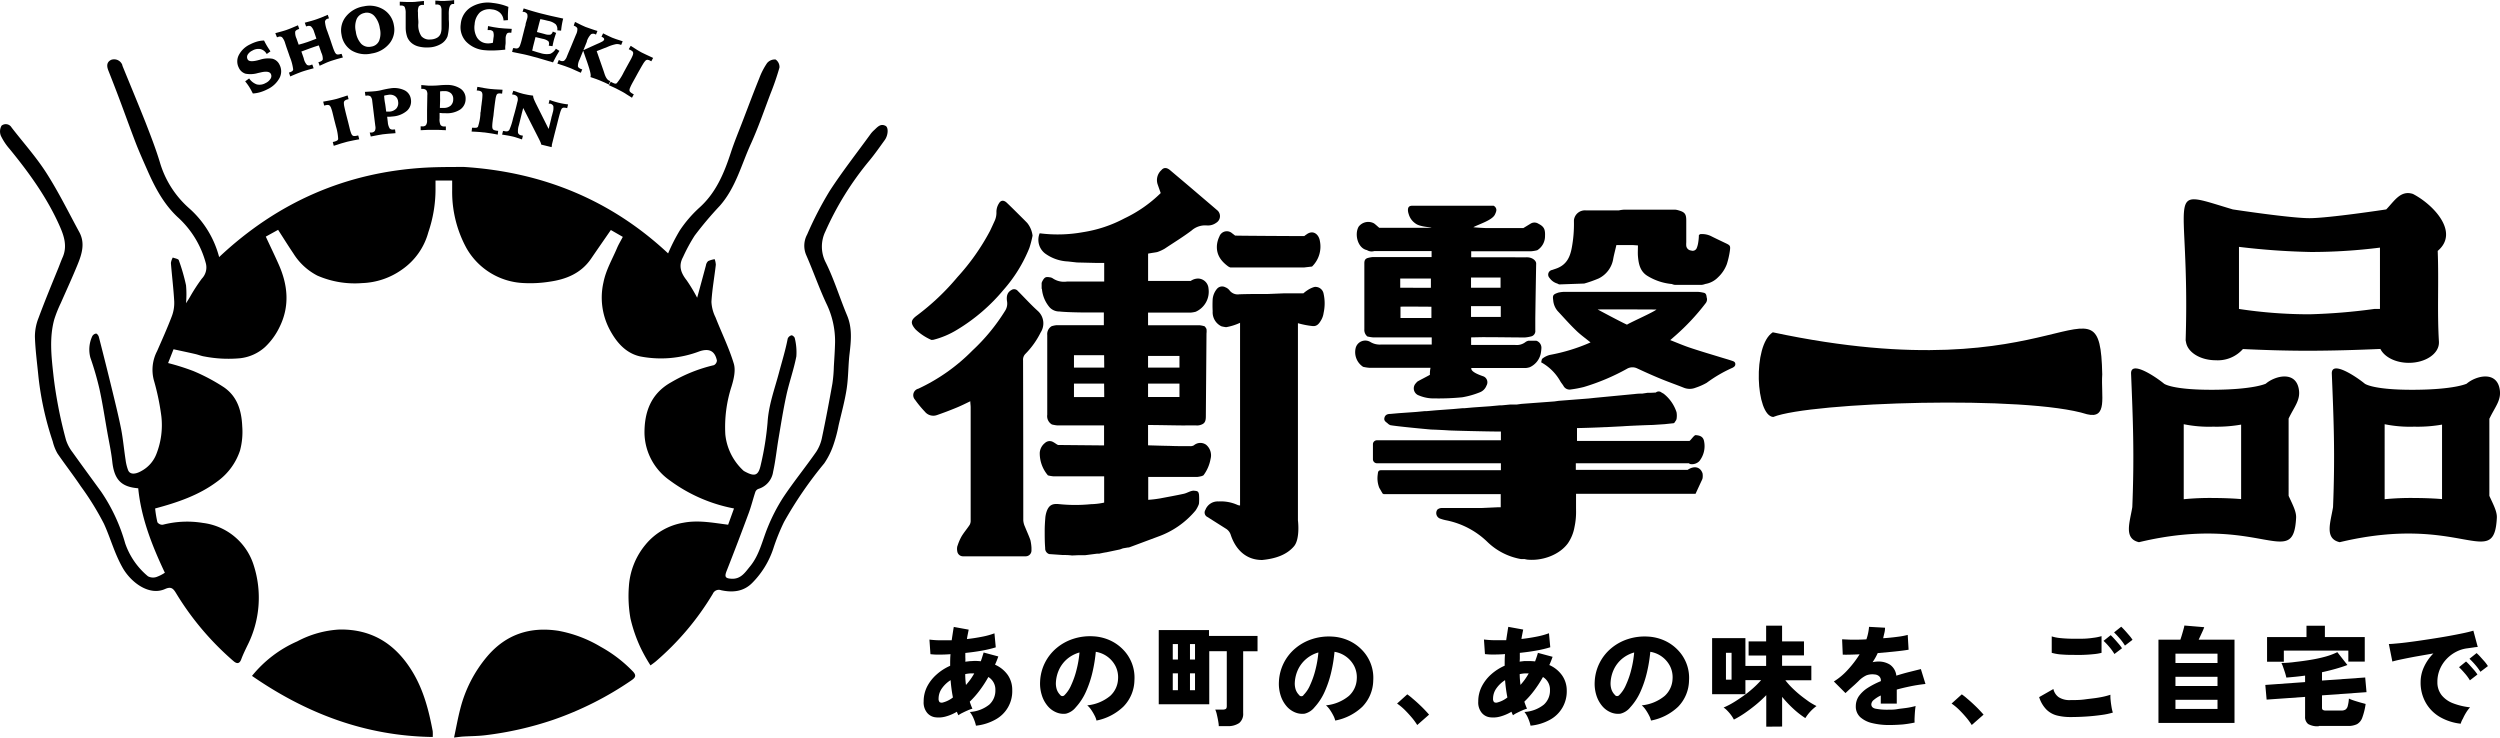 <svg xmlns="http://www.w3.org/2000/svg" viewBox="0 0 570.64 168.35"><path d="M275.33,101.5a2.27,2.27,0,0,0-2.77.13,1.52,1.52,0,0,1-.86.2c-1.63,0-3.25,0-4.88-.07-.78,0-3.25-.08-4.73-.12V97c2.4,0,7.24.12,8.39.1s2,0,3,0a2.73,2.73,0,0,0,1-.28c.69-.33.79-1,.8-1.72l.15-19a4.18,4.18,0,0,0,0-1,2.08,2.08,0,0,0-.43-.63,5.67,5.67,0,0,0-1.07-.23H262.09V71.34h9.79a6.6,6.6,0,0,0,1.08-.19,5,5,0,0,0,2.93-5.3,2.44,2.44,0,0,0-2.35-2.28,3,3,0,0,0-1.7.54H262.1V57.88c.86-.17,2-.3,2.19-.39a9,9,0,0,0,1.63-.76c2-1.34,4.14-2.64,6.1-4.12a4.67,4.67,0,0,1,3.5-1.16,3.19,3.19,0,0,0,2.13-.61,1.76,1.76,0,0,0,.61-2.41,1.62,1.62,0,0,0-.42-.48c-1.8-1.55-3.61-3.08-5.41-4.62s-3.55-3-5.34-4.52c-.71-.59-1.41-.64-1.94,0a3.07,3.07,0,0,0-.9,3.17c.23.68.47,1.34.73,2.08a30.3,30.3,0,0,1-8.27,5.77,29.89,29.89,0,0,1-9.5,3.16,32.28,32.28,0,0,1-9.86.25,3.93,3.93,0,0,0,1.23,4.6,9.56,9.56,0,0,0,5.23,1.83l2.06.23L250,60h2.08v4.25h-8.47a4.56,4.56,0,0,1-3.25-.71,1.53,1.53,0,0,0-.75-.26c-.89-.16-1.19,0-1.7,1l-.11.29v1.15a.36.36,0,0,0,.07.26,7.47,7.47,0,0,0,1.77,4.18,3,3,0,0,0,2.22.93c1.38.17,4.9.22,5.26.22H252v2.91H241.15a5.67,5.67,0,0,0-1.07.23h0a2.1,2.1,0,0,0-1,2v1.9h0V94.67a2.19,2.19,0,0,0,1.07,2.21,8,8,0,0,0,1.19.21h10.71v4.57l-10.5-.1-.23-.11c-.29-.18-.57-.39-.87-.55a1.57,1.57,0,0,0-1.9.21,3.1,3.1,0,0,0-1.18,2.23,7.74,7.74,0,0,0,1.87,5.16,7.92,7.92,0,0,0,1.2.21h11.63v6a15.18,15.18,0,0,1-3,.36,35.89,35.89,0,0,1-7.18,0c-1.41-.15-2.42,0-3,1.83a6.15,6.15,0,0,0-.26,1.41c-.07.92-.13,1.85-.13,2.78,0,1.33,0,2.66.11,4a1.33,1.33,0,0,0,.91,1.37l3.15.22a14.08,14.08,0,0,1,2.05.1h.06l1.34-.06h1.59l2.72-.35.17,0,.36,0a3.87,3.87,0,0,1,.59-.13,4.59,4.59,0,0,1,.51-.1h0a4,4,0,0,1,.48-.08l3.14-.66.68-.25,1.17-.2h.19l.69-.25,5.92-2.21a19.73,19.73,0,0,0,8.62-6,7.25,7.25,0,0,0,.7-1.32l.07-.28a13.35,13.35,0,0,0,0-2c-.13-.78-.35-.81-1.09-.89s-1.56.51-2.35.69c-1.82.4-3.65.72-5.47,1.07a26.83,26.83,0,0,1-2.68.32v-5.22h11.16a6.77,6.77,0,0,0,1.09-.21h0c.13-.07.31-.1.39-.21a8.8,8.8,0,0,0,1.59-3.7A3.15,3.15,0,0,0,275.33,101.5ZM262.09,81.24h7.17V83.9h-7.17Zm0,6.31h7.17v3.06h-7.17Zm-10,3.07h-6.91V87.55h6.88Zm0-6.73h-6.91V81.07h6.88Z" transform="translate(-0.04 0.01)"/><path d="M300.06,65.49a5.62,5.62,0,0,0-1.62.77,7.65,7.65,0,0,0-.9.69H293l-3.46.14c-2.2,0-4.4,0-6.59.07a2.34,2.34,0,0,1-2.29-.93,2.23,2.23,0,0,0-.93-.67,1.54,1.54,0,0,0-1.89.34,4.31,4.31,0,0,0-1,2.36,25.6,25.6,0,0,0,0,2.77,3.54,3.54,0,0,0,2,3.44,7.76,7.76,0,0,0,1.07.2,12.65,12.65,0,0,0,3.18-1v41.69H283a1.57,1.57,0,0,1-.43-.09,9.2,9.2,0,0,0-4.39-.82,3,3,0,0,0-3,1.92,1.13,1.13,0,0,0,.34,1.56l.13.07,4.17,2.64a2.55,2.55,0,0,1,1.14,1.42c1.09,3.32,3.46,5.77,7.19,5.75,3.15-.31,5.61-1.22,7.23-3.1,1.47-1.7.92-5.95.92-5.95v-45a19.46,19.46,0,0,0,3.3.65c1.13.14,1.62-.69,2.09-1.51a4.51,4.51,0,0,0,.47-1.47,10.16,10.16,0,0,0,0-4.39A1.88,1.88,0,0,0,300.06,65.49Z" transform="translate(-0.04 0.01)"/><path d="M234,120.23a4.16,4.16,0,0,1-.39-1.47q0-18.26-.05-36.5a1.89,1.89,0,0,1,.55-1.51,18.85,18.85,0,0,0,3.47-4.88,3.81,3.81,0,0,0-.66-4.91c-1.59-1.43-3-3-4.56-4.56a1.09,1.09,0,0,0-1.44-.22c-.87.48-1.24,1.27-1,2.7a3,3,0,0,1-.43,2A44.13,44.13,0,0,1,222,80a42.38,42.38,0,0,1-12.34,8.71,1.53,1.53,0,0,0-1.12,1.85,1.56,1.56,0,0,0,.36.67,24.34,24.34,0,0,0,2.24,2.72,2.48,2.48,0,0,0,2.81.77c1.5-.52,3-1.09,4.47-1.7,1-.41,2-.91,3.1-1.44,0,.52.08.94.08,1.37v25.83a1.93,1.93,0,0,1-.22,1c-.6.92-1.33,1.75-1.89,2.7a11.38,11.38,0,0,0-.86,2,1.43,1.43,0,0,0-.09.27,2.65,2.65,0,0,0,0,1.05,1.31,1.31,0,0,0,1.26,1.17h14.41a1.32,1.32,0,0,0,1.27-1.36V125a10.13,10.13,0,0,0-.25-1.74C234.89,122.28,234.41,121.27,234,120.23Z" transform="translate(-0.04 0.01)"/><path d="M212.57,77.55c.13.07.35,0,.52,0a19.64,19.64,0,0,0,5.44-2.31,41.83,41.83,0,0,0,10.57-9.09A33,33,0,0,0,235,56.59a24.5,24.5,0,0,0,.73-2.8,5.68,5.68,0,0,0-1.22-2.91c-.41-.42-.82-.84-1.24-1.25-1.14-1.13-2.26-2.26-3.42-3.36-.69-.65-1.37-.62-1.81.17a3.63,3.63,0,0,0-.56,1.89,4.52,4.52,0,0,1-.46,2.2c-.33.73-.66,1.45-1,2.16a50.93,50.93,0,0,1-7.42,10.53A54.8,54.8,0,0,1,209.34,72c-1.45,1.06-1.52,1.76-.35,3.15A12.33,12.33,0,0,0,212.57,77.55Z" transform="translate(-0.04 0.01)"/><path d="M277.81,56c-.15,2.21,1,3.65,2.61,4.83h0c.17.07.34.21.51.21h16.78l1.81-.21a6.36,6.36,0,0,0,1.8-5.78c-.22-1.56-1.57-2.74-3.15-1.48a2.53,2.53,0,0,0-.42.31c-1.82,0-15.71-.07-15.79-.12s-.5-.4-.66-.5a1.8,1.8,0,0,0-2.54.08,1.7,1.7,0,0,0-.39.64A5.69,5.69,0,0,0,277.81,56Z" transform="translate(-0.04 0.01)"/><path d="M326.43,85.54c-.13.11-2.73,1.43-2.87,1.56s-.27.28-.4.43a1.69,1.69,0,0,0,.16,2.38,1.51,1.51,0,0,0,.56.33,8.72,8.72,0,0,0,3.67.69,54.87,54.87,0,0,0,6.28-.26,19.14,19.14,0,0,0,3.93-1.11A2.63,2.63,0,0,0,339.34,88a1.47,1.47,0,0,0-.49-2l-.15-.08c-1.1-.38-3-1.08-2.82-1.93h12.45a4.1,4.1,0,0,0,.91-.19A4.45,4.45,0,0,0,351.65,81l.06-.23a8.63,8.63,0,0,0,.16-1.23,1.69,1.69,0,0,0-1.17-1.78h-1.76a2,2,0,0,0-.65.27,3.26,3.26,0,0,1-2.46.69h-10V77c.32,0,2.56-.06,2.89-.05,3.12,0,6.25.06,9.37.07a8.23,8.23,0,0,0,1.39-.23,1.25,1.25,0,0,0,1-1.4V72.65q.09-6.27.2-12.53c0-.58-.8-1.44-2.25-1.4H335.85V57.34h13.7a8,8,0,0,0,1.37-.23,3.77,3.77,0,0,0,1.78-3.21c.07-1.56-.21-2.19-1.52-2.85a1.66,1.66,0,0,0-1.79,0l-1.64,1c-2.8,0-5.61,0-8.41,0-.38,0-2.67-.13-3-.2,1.29-.7,4.31-1.58,4.93-2.9.38-.81.48-1.23,0-1.79l-.29-.21H322.41c-.73,0-1,.33-1,1a3,3,0,0,0,.17.89,3.84,3.84,0,0,0,1.52,2.14c1,.81,3.44.83,3.68,1H314.85c-.39-.33-.76-.69-1.18-1a2.76,2.76,0,0,0-3.51.75c-1,1.73-.22,4.92,1.9,5.35a2,2,0,0,0,1.68.21l3.07,0h10v1.37h-13.4a6.73,6.73,0,0,0-1.25.24c-.65.24-.71.74-.7,1.32V75.15a1.93,1.93,0,0,0,.69,1.64,9.09,9.09,0,0,0,1.27.21h13.42v1.63H315.31a4.14,4.14,0,0,1-2.41-.54,2.26,2.26,0,0,0-3.45,1.47,4,4,0,0,0,1.73,4.16,9.35,9.35,0,0,0,1.39.22c3.84,0,10.13,0,14,0A5.93,5.93,0,0,0,326.43,85.54Zm9.38-22.2h6.74v2.32h-6.74Zm0,6.52h6.79v2.48h-6.79Zm-9.1,2.72h-7V70c.4-.06,5.92,0,7.06,0,0,.88,0,1.72,0,2.55Zm0-6.92c-.06.06-5.35,0-7.06,0v-2.1h7v2.08Z" transform="translate(-0.04 0.01)"/><path d="M396.14,83.11c0-.46-.32-.62-.65-.73-.77-.27-1.57-.49-2.35-.73-2.41-.74-4.84-1.45-7.23-2.25-1.52-.5-3-1.14-4.63-1.78l1.15-1a50.91,50.91,0,0,0,6.88-7.35,1.46,1.46,0,0,0,.36-1.13c-.17-.48,0-1.24-.86-1.35a7.56,7.56,0,0,0-1.16-.18H356.94a7.83,7.83,0,0,0-1.17.16c-1.23.41-1.36.59-1.2,1.76a4.31,4.31,0,0,0,1,2.44c1.38,1.47,2.71,3,4.16,4.39,1,1,2.19,1.83,3.36,2.79A41.26,41.26,0,0,1,353.81,81a4.62,4.62,0,0,0-1.68.82c-.22.15-.22.59-.31.87A11.18,11.18,0,0,1,356.18,87c.21.38.51.7.73,1.07a1.58,1.58,0,0,0,1.73.81,24.57,24.57,0,0,0,2.94-.56,49.35,49.35,0,0,0,9.77-4.12,2.49,2.49,0,0,1,2.41-.11c1.78.83,3.58,1.64,5.41,2.39s3.45,1.31,5.18,2a3.61,3.61,0,0,0,2.74,0h0a13.7,13.7,0,0,0,2.51-1.11,30.9,30.9,0,0,1,5.91-3.44C395.87,83.72,396.13,83.55,396.14,83.11Zm-24.7-9c-1.24-.53-6.71-3.47-6.71-3.47.34-.07,13,0,13.42,0-.89.7-5.25,2.61-6.71,3.43Z" transform="translate(-0.04 0.01)"/><path d="M355.54,64.72a1.18,1.18,0,0,0,.43.19l5.68-.2a27.32,27.32,0,0,0,3.29-1.16A6.07,6.07,0,0,0,368.28,59c.19-1,.47-2,.71-3.08h3.69l1.23.09c0,.84-.06,1.65,0,2.45.15,1.8.5,3.56,2.31,4.59a12.84,12.84,0,0,0,5.44,1.77,2.23,2.23,0,0,0,.67.19h6.15a3.06,3.06,0,0,0,.79-.2h0a5.25,5.25,0,0,0,2.93-1.53,7.92,7.92,0,0,0,2-3,19.19,19.19,0,0,0,.69-3c.17-1.24.08-1.29-1.11-1.85-1-.48-2-.95-3-1.45a4.66,4.66,0,0,0-2.69-.54l-.27.21a10.82,10.82,0,0,1-.14,1.61,5.53,5.53,0,0,1-.34,1.33,1,1,0,0,1-1.29.58h0a1.22,1.22,0,0,1-1.11-1.06,5.47,5.47,0,0,1,0-.81v-5c0-1.45-.35-1.89-1.68-2.27a3.7,3.7,0,0,0-.8-.18H370.69a7.86,7.86,0,0,0-1.17.17h-7.44a2.52,2.52,0,0,0-2.78,2.23c0,.12,0,.23,0,.34a29.47,29.47,0,0,1-.5,6c-.38,2-1.12,3.71-3.23,4.58-.41.17-.83.29-1.24.44a1.08,1.08,0,0,0-.6,1.82A3.3,3.3,0,0,0,355.54,64.72Z" transform="translate(-0.04 0.01)"/><path d="M385.65,105.87a2.36,2.36,0,0,0,2.26-.61,5.49,5.49,0,0,0,1.09-4.57c-.19-1-.88-1.31-1.93-1.38-.36,0-1.22,1.33-1.43,1.33H360V97.7c1,0,5.17-.14,6.32-.21h.22l3.93-.2c1.06-.09,5.82-.29,6.8-.3l2.72-.18h0l2-.21a.25.25,0,0,0,.19-.09l.19-.18v-.06l.12-.17.15-.23.08-.23a4.54,4.54,0,0,0,0-1.56,8.88,8.88,0,0,0-2.95-4.23l-.47-.26h0a1,1,0,0,0-1.31,0l-1.16.06h-.73l-1.25.19a10.7,10.7,0,0,0-1.7.09l-9,.86-1.51.16-6.8.53-1,.14-7.53.56-1,.14-1.48,0-2,.19h-.46l-2.23.21-3.87.27-2,.18h-.45l-2,.18-4.09.3-2,.18h-.45l-2,.19-4.09.29-1.77.16c-.68,0-1.2.2-1.37.87s.27.92.68,1.24a1.91,1.91,0,0,0,.67.46c1.49.27,7.89.88,9.36,1,.48,0,3.1.13,3.93.19s8.55.25,11.23.26h.71v2H314.42a.92.92,0,0,0-1,.82v3.54a.92.92,0,0,0,1,.88h28.21v1.59H315.18c-.56.06-.6.39-.65.88a6,6,0,0,0,.33,3.12l.76,1.32a2,2,0,0,1,.25.14h26.72v3h-.73l-3.74.17h-8.91a1.57,1.57,0,0,0-1.06.34,1.34,1.34,0,0,0,.25,1.88,1.29,1.29,0,0,0,.5.24,8.19,8.19,0,0,0,1.29.35,18.73,18.73,0,0,1,9.27,4.84,14.64,14.64,0,0,0,7.76,4l.2,0h.63a4.53,4.53,0,0,0,.64.13c3.42.33,7.33-1.09,9.26-3.77a9.46,9.46,0,0,0,1.48-3.68,16.29,16.29,0,0,0,.35-3.94,1,1,0,0,0,0-.24v-3.4h27.28s1.07-2.33,1.51-3.26l.09-.27a3.51,3.51,0,0,0,0-1.12c-.5-1.51-1.91-1.82-3.41-.81H359.73v-1.5h25.92Z" transform="translate(-0.04 0.01)"/><path d="M404.69,75.84c-4.67,3-3.88,19,.09,19.33,8.52-3.41,57.91-5,71.61-.63,4.85,1.2,3.17-4.16,3.5-9.1C479.38,60.44,471.26,90.05,404.69,75.84Z" transform="translate(-0.04 0.01)"/><path d="M550.81,44.26c-2.85-.94-4.29,1.69-6.1,3.53,0,0-13.14,2-17.53,2s-17.49-2-17.49-2c-16.29-4.85-9.68-5-10.76,29.74v.11h0A1.32,1.32,0,0,0,499,78c.31,2.36,3.22,4.22,6.81,4.22A7.65,7.65,0,0,0,512,79.66c4.35.21,9.55.39,14.75.39,5.67,0,11.63-.19,16.63-.41.91,1.84,3.46,3.17,6.49,3.17,3.8,0,6.87-2.07,6.87-4.62V78c-.42-7,0-13.72-.28-20.74C561.52,53,555.44,46.65,550.81,44.26ZM527.19,71.73a106.91,106.91,0,0,1-16.09-1.22V56.34a163.17,163.17,0,0,0,16.48,1.17,126.8,126.8,0,0,0,15.7-1v14H542A134.11,134.11,0,0,1,527.19,71.73Z" transform="translate(-0.04 0.01)"/><path d="M522.43,95.53c1.34-2.81,2.82-4.28,2.3-6.86-.82-4.11-5.49-2.85-7.51-1.1,0,0-2.73,1.34-12,1.39C495.79,89,494,87.57,494,87.57c-2-1.64-7.65-5.4-7.53-2.29.42,10.4.77,18.4.28,30.47-.58,3.54-2,7.18,1.52,8,27.75-6.66,35.26,6.7,35.87-5.58.07-1.41-.8-3-1.71-5V95.53Zm-23.94,18.41V96.82a28.79,28.79,0,0,0,6.74.56,32.28,32.28,0,0,0,6.36-.47v17c-.84-.07-3.07-.24-6.36-.25A60.67,60.67,0,0,0,498.49,113.94Z" transform="translate(-0.04 0.01)"/><path d="M568.28,95.53c1.34-2.81,2.82-4.28,2.3-6.86-.82-4.11-5.49-2.85-7.51-1.1,0,0-2.73,1.34-12,1.39-9.43.05-11.25-1.39-11.25-1.39-2-1.64-7.65-5.4-7.53-2.29.42,10.4.77,18.4.28,30.47-.58,3.54-2,7.18,1.52,8,27.75-6.66,35.26,6.7,35.87-5.58.07-1.41-.8-3-1.71-5V95.53Zm-23.93,18.41V96.82a28.79,28.79,0,0,0,6.74.56,32.28,32.28,0,0,0,6.36-.47v17c-.84-.07-3.07-.24-6.36-.25A60.67,60.67,0,0,0,544.35,113.94Z" transform="translate(-0.04 0.01)"/><path d="M106,38.1c17.84,1.15,33.46,7.5,46.54,19.73a42.3,42.3,0,0,1,2.64-5.2,27.87,27.87,0,0,1,4.41-5.16c3.87-3.43,5.72-7.92,7.27-12.65.83-2.54,1.87-5,2.83-7.53,1.21-3.15,2.39-6.31,3.66-9.44a16.18,16.18,0,0,1,1.78-3.46,2.3,2.3,0,0,1,1.94-.82,2.07,2.07,0,0,1,.89,1.83,60.64,60.64,0,0,1-2.06,6c-1.43,3.78-2.75,7.62-4.41,11.3C169.26,37.54,168,42.84,164.31,47a80.55,80.55,0,0,0-5.71,6.77,39.4,39.4,0,0,0-2.66,4.91c-1.08,2-.48,3.61.82,5.27a36.9,36.9,0,0,1,2.41,4c.65-2.36,1.33-4.86,2-7.37a1.68,1.68,0,0,1,.52-1,5.85,5.85,0,0,1,1.48-.43,4.29,4.29,0,0,1,.26,1.28c-.32,2.82-.84,5.63-1,8.46a8.86,8.86,0,0,0,.93,3.53c1.38,3.53,3.08,6.95,4.17,10.56.47,1.55,0,3.53-.5,5.18a30.1,30.1,0,0,0-1.43,11,13,13,0,0,0,4,8.13,1.31,1.31,0,0,0,.35.27c2.49,1.38,3.24.94,3.78-1.64a66.1,66.1,0,0,0,1.51-9.48c.24-4,1.61-7.63,2.6-11.35.69-2.59,1.49-5.15,2-7.81a1.27,1.27,0,0,1,.86-.75c.2-.05.71.38.75.64a13.3,13.3,0,0,1,.36,4.17c-.58,3-1.62,5.87-2.27,8.84-.72,3.3-1.24,6.64-1.81,10-.42,2.5-.67,5-1.22,7.49a4.79,4.79,0,0,1-3.35,3.91,1.2,1.2,0,0,0-.7.68c-.53,1.58-.92,3.21-1.49,4.76q-2.46,6.66-5.06,13.26c-.54,1.37-.33,1.74,1.13,1.81,2.15.11,3.12-1.51,4.23-2.85,2.12-2.59,2.77-5.87,4-8.86a41.12,41.12,0,0,1,3.54-6.85c2.38-3.57,5.1-6.91,7.55-10.43a9.24,9.24,0,0,0,1.32-3.31c.86-4.06,1.63-8.15,2.36-12.24a31.72,31.72,0,0,0,.33-3.9c.11-1.84.24-3.68.28-5.52a19.63,19.63,0,0,0-2-8.88c-1.69-3.62-3-7.42-4.61-11.09a5.38,5.38,0,0,1,.24-4.65,80.23,80.23,0,0,1,5.13-9.92c2.9-4.47,6.2-8.67,9.34-13a5.45,5.45,0,0,1,.79-.87c.75-.68,1.45-1.62,2.63-1,.71.36.61,2.14-.17,3.22-1.14,1.58-2.26,3.19-3.5,4.69a69.11,69.11,0,0,0-10.07,16.21,7.9,7.9,0,0,0,.12,7.12c1.91,3.86,3.15,8,4.83,12,1.23,2.92.92,5.84.57,8.83-.31,2.64-.25,5.33-.66,8-.43,2.78-1.19,5.52-1.83,8.27a31.84,31.84,0,0,1-1.09,4.19,17.54,17.54,0,0,1-2.19,4.5A89.87,89.87,0,0,0,179,119.13a46.69,46.69,0,0,0-2.46,6.11,20,20,0,0,1-4.74,7.74c-2,2.07-4.52,2.31-7.17,1.73a1.49,1.49,0,0,0-1.88.81A62.74,62.74,0,0,1,149.68,151c-.33.27-.68.52-1.16.87a37.18,37.18,0,0,1-2.29-4.09,33.55,33.55,0,0,1-2.28-6.61,29.35,29.35,0,0,1-.36-7.37,16.54,16.54,0,0,1,3.8-9.5,14.21,14.21,0,0,1,8.68-5c3.35-.63,6.61,0,10.17.46l1.34-3.71a35.88,35.88,0,0,1-14.64-6.39A13.5,13.5,0,0,1,147.15,99c-.06-4.84,1.39-9.14,6.1-11.76A34.82,34.82,0,0,1,163,83.34a1.28,1.28,0,0,0,.68-1.06c-.48-2.24-1.82-2.83-4-2.09a24.72,24.72,0,0,1-13.54,1.15c-3.34-.76-5.46-3.3-7-6.24a15.63,15.63,0,0,1-1.35-10.68c.57-2.84,2-5.23,3.09-7.81.35-.83.83-1.61,1.32-2.55l-2.73-1.57c-1.55,2.25-3.05,4.4-4.53,6.57-2.3,3.35-5.73,4.71-9.54,5.24a28.31,28.31,0,0,1-5.82.3,15.78,15.78,0,0,1-13.08-8,26.78,26.78,0,0,1-3.25-13.14V41.19H99.45v2A30.29,30.29,0,0,1,97.81,53a15.15,15.15,0,0,1-6,8.51,16.67,16.67,0,0,1-9.14,3.1A21.34,21.34,0,0,1,72.48,62.9,14,14,0,0,1,67,57.83c-1.17-1.73-2.27-3.5-3.48-5.38L60.71,54c1,2.17,2,4.21,2.91,6.27,2.15,4.78,2.6,9.63.2,14.43a15.4,15.4,0,0,1-3.29,4.51,10.2,10.2,0,0,1-5.67,2.55,28.93,28.93,0,0,1-8.15-.4c-.7-.1-1.37-.39-2.06-.55-1.59-.37-3.19-.7-5-1.1l-1.24,3.15a52.73,52.73,0,0,1,5.76,1.82,43,43,0,0,1,7,3.72c3,2.08,4,5.24,4.16,8.87a16.42,16.42,0,0,1-.5,5.54,14.18,14.18,0,0,1-5.2,7.08c-4.14,3.11-9,4.78-14.18,6.16a25.86,25.86,0,0,0,.52,3.15,1.4,1.4,0,0,0,1.21.57,22.16,22.16,0,0,1,9.17-.42,13.93,13.93,0,0,1,11.58,9.6,24.16,24.16,0,0,1-1.43,18.4c-.48,1-1,2.06-1.39,3.12s-1,1.11-1.83.37A65,65,0,0,1,40.2,135.34c-.65-1.08-1.16-1.5-2.49-.9-3.67,1.63-7.83-1.56-9.71-4.91s-2.73-6.72-4.24-10A63.85,63.85,0,0,0,18.49,111c-1.71-2.55-3.62-5-5.33-7.5a10.43,10.43,0,0,1-1.08-2.74A70,70,0,0,1,8.81,85.92c-.29-3-.7-6-.8-9a11.5,11.5,0,0,1,.82-4.34c1.43-3.86,3-7.66,4.56-11.48.33-.83.63-1.67,1-2.5,1-2.39.3-4.66-.64-6.81-2.86-6.54-7-12.28-11.5-17.78a13.41,13.41,0,0,1-2-3A2.64,2.64,0,0,1,.4,28.67a1.53,1.53,0,0,1,2.15.23,1.27,1.27,0,0,1,.13.19c2.66,3.44,5.59,6.7,7.93,10.35,2.78,4.34,5.07,9,7.54,13.55,1.33,2.46.61,4.89-.34,7.24-1.22,3-2.6,6-3.89,8.93a28.69,28.69,0,0,0-1.48,3.69c-1.15,4.15-.69,8.35-.23,12.54.27,2.5.67,5,1.14,7.47s1.06,5,1.75,7.54a9.3,9.3,0,0,0,1.48,2.8c2.14,3,4.35,6,6.53,9A40.29,40.29,0,0,1,28.61,124a16.92,16.92,0,0,0,5.2,7.53,2.5,2.5,0,0,0,1.86.19,8.7,8.7,0,0,0,2-1c-2.93-6.2-5.41-12.48-6.08-19.28-3.9-.3-5.48-2-5.92-6.07-.25-2.29-.75-4.55-1.15-6.82-.58-3.26-1.07-6.55-1.78-9.78a67.78,67.78,0,0,0-2.07-7.14,7.17,7.17,0,0,1,.44-4.91,1.18,1.18,0,0,1,.87-.59c.21,0,.54.45.62.75q1.59,6.18,3.1,12.38c.7,2.9,1.42,5.79,2,8.72.44,2.29.64,4.63,1,6.94a10.56,10.56,0,0,0,.57,2.36c.37,1,1.54,1.07,3,.24a7.42,7.42,0,0,0,3.47-3.91A18,18,0,0,0,36.87,95a54.9,54.9,0,0,0-1.74-8.32,9.25,9.25,0,0,1,.77-6.55c1.15-2.63,2.33-5.25,3.35-7.93a8.6,8.6,0,0,0,.56-3.37c-.16-2.94-.53-5.87-.76-8.8a3.56,3.56,0,0,1,.43-1.26c.47.2,1.26.29,1.37.61A43.93,43.93,0,0,1,42.5,65.1a22.57,22.57,0,0,1,0,4.11c.39-.61.72-1.11,1-1.62a40.34,40.34,0,0,1,2.61-4A3.69,3.69,0,0,0,47,60a21.7,21.7,0,0,0-6.46-10.5c-3.12-2.94-5.12-6.69-6.83-10.58-.88-2-1.78-4-2.57-6-1.33-3.43-2.56-6.9-3.86-10.35-.81-2.15-1.64-4.29-2.49-6.44-.4-1-.47-1.94.62-2.48a2,2,0,0,1,2.56,1.2.36.36,0,0,1,0,.11c1.77,4.34,3.58,8.67,5.3,13,1.16,3,2.31,5.93,3.24,9a22.33,22.33,0,0,0,6.67,10.54,22.37,22.37,0,0,1,6.88,11.17c13.37-12.57,29.1-19.45,47.36-20.43C100.21,38.1,103.08,38.1,106,38.1Z" transform="translate(-0.04 0.01)"/><path d="M103.68,168.34c.48-2.23.86-4.39,1.41-6.51a29.85,29.85,0,0,1,6.15-12c4.3-5.06,9.8-6.86,16.3-5.85a28.89,28.89,0,0,1,9.62,3.65,30.76,30.76,0,0,1,7.25,5.53c1,1,.67,1.5-.27,2.14a74.61,74.61,0,0,1-17.85,9,76.64,76.64,0,0,1-15.48,3.51c-1.72.21-3.48.2-5.22.31C105.08,168.16,104.57,168.24,103.68,168.34Z" transform="translate(-0.04 0.01)"/><path d="M98.81,168.21C83.49,168,70,162.87,57.56,154.27a27.36,27.36,0,0,1,10.32-7.88,23.15,23.15,0,0,1,9.69-2.71c7.51-.09,12.84,3.4,16.64,9.68,2.53,4.19,3.71,8.8,4.6,13.53A9.69,9.69,0,0,1,98.81,168.21Z" transform="translate(-0.04 0.01)"/><path d="M106,38.1Z" transform="translate(-0.04 0.01)"/><path d="M60.31,9.24l.21.41c.19.37.39.72.6,1.06s.43.66.65,1l-.85.61a2.28,2.28,0,0,0-1.4-1.12,2.69,2.69,0,0,0-1.88.34,2.44,2.44,0,0,0-1.07.94,1.08,1.08,0,0,0,0,1.07c.25.49,1.1.54,2.54.14l.24-.06a6,6,0,0,1,2.89-.23,2.47,2.47,0,0,1,1.61,1.38,3.24,3.24,0,0,1,0,3,6,6,0,0,1-2.77,2.59,9.28,9.28,0,0,1-1.7.68,7.12,7.12,0,0,1-1.65.28.21.21,0,0,0-.08-.19l-.14-.28a12.47,12.47,0,0,0-.68-1.18A12.75,12.75,0,0,0,56,18.56l.91-.67a3.55,3.55,0,0,0,1.75,1.37,2.74,2.74,0,0,0,2-.31,2.57,2.57,0,0,0,1.14-1,1.07,1.07,0,0,0,.06-1.09c-.27-.53-1.06-.64-2.36-.33l-.58.13a6,6,0,0,1-2.85.15,2.5,2.5,0,0,1-1.52-1.36,3.14,3.14,0,0,1,0-2.89,5.5,5.5,0,0,1,2.58-2.44,9,9,0,0,1,1.61-.65A6.32,6.32,0,0,1,60.31,9.24Z" transform="translate(-0.04 0.01)"/><path d="M62.88,7.56l1.57-.43c.39-.11.71-.21.94-.29s.72-.26,1.15-.44l1.51-.64.29.83-.17.06c-.42.15-.67.34-.75.58a3.2,3.2,0,0,0,.31,1.58l.06.18.42,1.2,1-.28,1-.32c.56-.2,1.15-.42,1.76-.66l.29-.12h0l-.53-1.56A2.68,2.68,0,0,0,71,6a1.1,1.1,0,0,0-.94,0L69.9,6l-.29-.83,1.58-.43c.44-.13.83-.25,1.16-.37l1-.37,1.5-.63.29.83H75l-.17.06a.8.8,0,0,0-.61.68,7.55,7.55,0,0,0,.54,2.2l.2.57.18.5.29.83.27.81c.11.34.19.57.24.7a10.43,10.43,0,0,0,.46,1.2,1.58,1.58,0,0,0,.35.53.56.56,0,0,0,.41.15,1.73,1.73,0,0,0,.6-.11l.12,0,.13-.05.29.84c-.67.18-1.21.32-1.63.45l-1,.31c-.32.11-.7.25-1.13.43L73,15l-.29-.84h.12l.19-.06c.39-.14.63-.32.7-.56A3.26,3.26,0,0,0,73.38,12l-.09-.27h0l-.48-1.38-1,.32-1,.35-1.56.58-.42.15.5,1.43.07.25a2.92,2.92,0,0,0,.72,1.38,1,1,0,0,0,.91,0l.2-.07h.11l.29.84c-.66.17-1.22.33-1.67.46s-.84.26-1.16.37l-.93.36c-.39.16-.92.38-1.58.67L66,16.56l.2-.07a1.73,1.73,0,0,0,.56-.28.57.57,0,0,0,.2-.36A11,11,0,0,0,66.2,13c-.07-.2-.13-.36-.16-.47l-.29-.83-.35-1-.28-.86a3.42,3.42,0,0,0-.7-1.35.89.89,0,0,0-.89-.07l-.17.06-.11,0Z" transform="translate(-0.04 0.01)"/><path d="M78,7.94a5,5,0,0,1,1-4.17,6.48,6.48,0,0,1,4.12-2.34,6.07,6.07,0,0,1,4.48.75,5.17,5.17,0,0,1,2.35,3.59,5,5,0,0,1-1,4.13,6.45,6.45,0,0,1-4.08,2.3,6.24,6.24,0,0,1-4.57-.68A5.11,5.11,0,0,1,78,7.94Zm5.33-5a2.43,2.43,0,0,0-1.86,1.35,4.68,4.68,0,0,0-.21,2.91A5.05,5.05,0,0,0,82.5,10a2.45,2.45,0,0,0,2.28.63,2.28,2.28,0,0,0,1.78-1.29,4.7,4.7,0,0,0,.18-2.87A5.38,5.38,0,0,0,85.5,3.65a2.33,2.33,0,0,0-2.18-.73Z" transform="translate(-0.04 0.01)"/><path d="M96.81.21v.9h-.28a1.08,1.08,0,0,0-.9.34,2.72,2.72,0,0,0-.18,1.44,16.2,16.2,0,0,0,.06,1.67,4.76,4.76,0,0,1,0,1,4.53,4.53,0,0,0,.72,2.7A2.41,2.41,0,0,0,98.3,9a3.16,3.16,0,0,0,1.5-.39,1.88,1.88,0,0,0,.84-1,3.8,3.8,0,0,0,.18-1.16V2.36a1.85,1.85,0,0,0-.27-1.08,1.13,1.13,0,0,0-.9-.25h-.24V.13c.48,0,.9.06,1.24.07h.88l1-.06A9,9,0,0,0,103.7,0v.9h-.28c-.67,0-1,.87-.94,2.54V4.48a11.85,11.85,0,0,1-.29,3.8,3.48,3.48,0,0,1-1.6,1.8,5.85,5.85,0,0,1-2.77.74,7.48,7.48,0,0,1-2.21-.21A4,4,0,0,1,94,9.82a3.47,3.47,0,0,1-1-1.36,6.57,6.57,0,0,1-.36-2.16V3a3.23,3.23,0,0,0-.26-1.47,1,1,0,0,0-.83-.27h-.26V.38l1.48.06H94A6.92,6.92,0,0,0,95.18.37Z" transform="translate(-0.04 0.01)"/><path d="M116.09,1.57c-.06.51-.09,1-.11,1.52s0,1,0,1.49l-1,.08a2.59,2.59,0,0,0-.78-1.73,3.15,3.15,0,0,0-1.86-.79,3.45,3.45,0,0,0-2.74.66,4.13,4.13,0,0,0-1.22,2.74,4.55,4.55,0,0,0,.53,3,2.86,2.86,0,0,0,2.21,1.34,3.75,3.75,0,0,0,.67,0,4.83,4.83,0,0,0,.76-.13l.13-1.13a2.69,2.69,0,0,0-.06-1.38,1,1,0,0,0-.8-.39h-.48l.1-.91c.6.12,1.09.22,1.46.28l1,.15,1.2.11,1.75.1-.1.89h-.2a.94.94,0,0,0-.78.16,2.11,2.11,0,0,0-.32,1.12v1c0,.28-.06.56-.08.82s0,.51,0,.75c-1,.11-1.86.17-2.66.19a16.64,16.64,0,0,1-2-.06,6.6,6.6,0,0,1-4.27-1.95,4.82,4.82,0,0,1-1.23-4,5,5,0,0,1,2.28-3.84,7.37,7.37,0,0,1,5-1A13.93,13.93,0,0,1,114.4,1,12.52,12.52,0,0,1,116.09,1.57Z" transform="translate(-0.04 0.01)"/><path d="M119.57,1.91c.76.24,1.49.47,2.19.67s1.33.38,1.91.52,1.44.36,2.23.54l2.69.59c-.11.44-.21.89-.29,1.35s-.14.93-.19,1.41l-.87-.08a1.73,1.73,0,0,0-.35-1.37,3.74,3.74,0,0,0-1.74-.79l-.9-.22-.87-.18c-.06.18-.11.37-.17.58l-.23.88-.19.76-.19.73.39.1.77.2.63.17a2.69,2.69,0,0,0,1.32.12,1,1,0,0,0,.5-.69l.77.3c-.15.44-.27.8-.35,1.06s-.15.49-.2.69-.11.46-.21.93a1.13,1.13,0,0,1-.08.35l-.83-.11V10.3a1,1,0,0,0-.1-.9,3.08,3.08,0,0,0-1.33-.56l-.62-.15-.74-.18-.25-.06-.19.75-.27,1.06-.15.6c0,.21-.1.43-.16.67l1,.32c.29.09.56.17.82.23a4.62,4.62,0,0,0,2.3.2,2.74,2.74,0,0,0,1.3-1.17l.81.49c-.29.47-.56.92-.8,1.36s-.46.86-.66,1.27l-3.4-1-2-.54c-.49-.12-1.05-.26-1.7-.39l-2.24-.46.22-.86h.28a1.76,1.76,0,0,0,.56.07.73.73,0,0,0,.38-.14,1.29,1.29,0,0,0,.36-.53,14,14,0,0,0,.46-1.56l.1-.4.18-.71.25-1c.08-.33.18-.68.28-1V5.56a3.5,3.5,0,0,1,.17-.65l.15-.54a1.87,1.87,0,0,0,.06-1.19,1.18,1.18,0,0,0-.78-.48h-.28Z" transform="translate(-0.04 0.01)"/><path d="M131.29,5l1.4.69,1,.45L135,6.6c.45.16.92.31,1.41.46l-.33.82-.19-.08a1,1,0,0,0-.94,0A4.16,4.16,0,0,0,134,9.37v.11l-1.66,4.09a3.36,3.36,0,0,0-.39,1.55c.06.25.29.45.68.61l.19.07.13,0-.33.8L131,15.88c-.38-.18-.71-.32-1-.43l-1-.37-1.74-.58.33-.82.13.06.12.06a1.11,1.11,0,0,0,.94.07,2.17,2.17,0,0,0,.66-1l.36-.87.55-1.29.41-1,.26-.63.27-.65.23-.55a2.69,2.69,0,0,0,.31-1.36c-.06-.25-.29-.45-.69-.62L131,5.81Zm6.41,2.6c.64.32,1.12.56,1.43.7s.57.27.79.35l.79.29,1.46.47-.33.82h-.08l-.13-.05a2,2,0,0,0-1-.11,9.18,9.18,0,0,0-1.84.59l-2.55,1L137.75,16c.06.16.14.4.23.69.31,1,.69,1.54,1.13,1.72l.14.05h.09l-.33.82c-.57-.27-1-.48-1.34-.62l-.84-.36-.68-.26-1.36-.47.05-.06v-.1c.13-.32-.16-1.47-.85-3.46-.36-1-.65-1.85-.86-2.48L136.39,10a10.45,10.45,0,0,0,1.17-.56.93.93,0,0,0,.36-.35.38.38,0,0,0-.06-.38,1.28,1.28,0,0,0-.53-.33Z" transform="translate(-0.04 0.01)"/><path d="M144,10.45l1.44.91c.41.25.78.47,1.11.64l1,.48,1.57.73-.42.77-.17-.09a1.69,1.69,0,0,0-.69-.25.66.66,0,0,0-.46.19,4.19,4.19,0,0,0-.58.8c-.26.42-.64,1.1-1.15,2l-.42.77-.49.89c-.2.36-.34.61-.41.75a9.18,9.18,0,0,0-.48,1,1.43,1.43,0,0,0-.13.54.64.64,0,0,0,.18.41,2.35,2.35,0,0,0,.64.44l.17.09-.42.78c-.5-.33-1-.62-1.42-.9s-.85-.5-1.2-.69l-1-.52c-.4-.2-1-.46-1.64-.76l.42-.78.21.11a3.82,3.82,0,0,0,.72.31.56.56,0,0,0,.42-.07,11.79,11.79,0,0,0,1.61-2.51l.24-.44.42-.77.45-.82.39-.7a8.66,8.66,0,0,0,.52-1.06,1.65,1.65,0,0,0,.14-.58.59.59,0,0,0-.16-.4,2.07,2.07,0,0,0-.62-.38l-.23-.12Z" transform="translate(-0.04 0.01)"/><path d="M73.81,23.19l1.67-.31c.47-.09.89-.19,1.25-.28l1-.3,1.65-.53.22.85-.18.05a1.53,1.53,0,0,0-.68.29.66.66,0,0,0-.21.45,4.21,4.21,0,0,0,.12,1c.1.48.28,1.24.55,2.29l.22.85c.07.26.15.59.25,1s.17.68.2.83a8.88,8.88,0,0,0,.31,1,1.52,1.52,0,0,0,.27.48.64.64,0,0,0,.41.18,2.52,2.52,0,0,0,.77-.11h.19l.22.86c-.59.1-1.14.2-1.65.31s-1,.21-1.35.31l-1.1.31-1.72.55L76,32.41l.23-.06a2.73,2.73,0,0,0,.74-.27.56.56,0,0,0,.26-.34,11.71,11.71,0,0,0-.52-2.94q-.08-.32-.12-.48l-.22-.85c-.06-.23-.13-.53-.22-.9s-.15-.63-.19-.78a9.15,9.15,0,0,0-.34-1.13,1.48,1.48,0,0,0-.29-.52.58.58,0,0,0-.39-.19,2.1,2.1,0,0,0-.66.08l-.25.06Z" transform="translate(-0.04 0.01)"/><path d="M84.43,30.24h.37a1,1,0,0,0,.81-.39,1.77,1.77,0,0,0,.1-1.09l-.29-2.31L85,23a1.71,1.71,0,0,0-.38-1,1.17,1.17,0,0,0-.94-.17h-.24l-.11-.87,1.59-.09.72-.06a10.34,10.34,0,0,0,1.78-.33c.78-.17,1.31-.27,1.64-.31a5.43,5.43,0,0,1,3.3.42,2.65,2.65,0,0,1,1.47,2.08,2.88,2.88,0,0,1-.89,2.6,5.57,5.57,0,0,1-3.23,1.3l-.61.06h-.69l.15,1.25A3.16,3.16,0,0,0,89,29.33a1,1,0,0,0,.93.21h.28l.11.85-1.81.14-1.13.12-1,.17-1.71.33Zm3.76-4.78H89a2.29,2.29,0,0,0,1.53-.73,1.92,1.92,0,0,0,.38-1.55,1.69,1.69,0,0,0-.7-1.25,2.07,2.07,0,0,0-1.51-.3l-.48.08a2,2,0,0,0-.5.13,13.86,13.86,0,0,0,.17,1.52C88,23.88,88.07,24.54,88.19,25.46Z" transform="translate(-0.04 0.01)"/><path d="M96.05,28.83h.37a1,1,0,0,0,.85-.28,1.79,1.79,0,0,0,.25-1.06V25.16l.06-3.5a1.63,1.63,0,0,0-.23-1.08,1.22,1.22,0,0,0-.91-.3H96.2V19.4l1.59.14h.72a16.9,16.9,0,0,0,1.81-.08,15.51,15.51,0,0,1,1.67-.08,5.43,5.43,0,0,1,3.21.88,2.69,2.69,0,0,1,1.12,2.31A2.91,2.91,0,0,1,105.07,25a5.54,5.54,0,0,1-3.39.83h-.61l-.69-.07V27a3,3,0,0,0,.21,1.51,1,1,0,0,0,.89.34h.33v.86L100,29.63H97.8l-1.74.08Zm4.4-4.21h.82a2.37,2.37,0,0,0,1.62-.5,1.91,1.91,0,0,0,.6-1.48A1.73,1.73,0,0,0,103,21.3a2.08,2.08,0,0,0-1.45-.51H101l-.51.06v1.53C100.52,22.91,100.46,23.7,100.45,24.62Z" transform="translate(-0.04 0.01)"/><path d="M109,19.81l1.68.3c.48.08.9.14,1.27.18l1.07.09,1.73.09-.1.88h-.19a1.84,1.84,0,0,0-.74,0,.59.59,0,0,0-.35.34,4.29,4.29,0,0,0-.24,1c-.08.48-.18,1.26-.31,2.33l-.1.87a8.09,8.09,0,0,1-.13,1c-.06.4-.09.7-.11.85a9.45,9.45,0,0,0-.08,1.07,1.47,1.47,0,0,0,.08.55.61.61,0,0,0,.32.31,2.8,2.8,0,0,0,.76.17h.19l-.1.88q-.87-.18-1.65-.3l-1.37-.2c-.3,0-.68-.07-1.14-.1s-1.07-.07-1.8-.1l.1-.88H108a3.39,3.39,0,0,0,.78,0,.55.55,0,0,0,.36-.22,11.68,11.68,0,0,0,.56-2.93,1.1,1.1,0,0,1,.06-.49l.1-.87c0-.23.07-.54.11-.92s.08-.65.1-.8a11.71,11.71,0,0,0,.09-1.18,1.49,1.49,0,0,0-.09-.59.67.67,0,0,0-.3-.32,2.14,2.14,0,0,0-.65-.16h-.26Z" transform="translate(-0.04 0.01)"/><path d="M117.2,20.71l1.44.47.84.24,1,.21c.38.07.8.13,1.24.19a2.42,2.42,0,0,0,.13.65c.08.23.25.61.5,1.13l2.92,5.83c.11-.45.22-.87.32-1.27l.28-1.14a4.32,4.32,0,0,1,.18-.71c.07-.29.13-.49.15-.6a3.41,3.41,0,0,0,.14-1.52,1,1,0,0,0-.76-.54h-.31l.21-.86c.33.13.66.25,1,.35s.69.21,1.08.3.73.17,1.08.23.71.11,1.07.15l-.21.86a2.6,2.6,0,0,0-.88-.11.66.66,0,0,0-.41.3,5,5,0,0,0-.32.84c-.13.42-.36,1.28-.68,2.58l-.24.93c-.18.71-.36,1.38-.51,2l-.4,1.59a1.7,1.7,0,0,0-.06.31,1.1,1.1,0,0,1-.07.45L123.59,33a4.42,4.42,0,0,0-.15-.48c-.07-.18-.2-.44-.37-.79l-3.6-7.09c-.11.4-.21.81-.32,1.2l-.34,1.4-.33,1.33a4.15,4.15,0,0,0-.2,1.75.94.94,0,0,0,.75.57l.31.06h.06l-.21.86-1.31-.43a9.61,9.61,0,0,0-1-.27c-.3-.06-.53-.12-.9-.18s-.82-.14-1.33-.21l.21-.86.17.05h.14a1.56,1.56,0,0,0,.68.05.78.78,0,0,0,.44-.31,13.27,13.27,0,0,0,.85-2.61c.08-.29.14-.51.19-.67l.24-.86.21-.8c.08-.3.2-.79.36-1.48a1.69,1.69,0,0,0,0-1.13,1.26,1.26,0,0,0-.86-.5l-.21-.05h-.15Z" transform="translate(-0.04 0.01)"/><path d="M222.81,165.63a8.82,8.82,0,0,0-.51-1.58,6.12,6.12,0,0,0-.89-1.55,7.82,7.82,0,0,0,4.44-1.68,4.3,4.3,0,0,0,1.39-3.3,3.35,3.35,0,0,0-1.6-3,27,27,0,0,1-2,3.08,20.94,20.94,0,0,1-2.25,2.55c.08.27.18.54.28.81s.21.53.33.79a7.24,7.24,0,0,0-1.1.4c-.42.18-.81.37-1.19.56a5.59,5.59,0,0,0-.91.54c-.07-.13-.13-.27-.19-.4s-.11-.27-.16-.4a10.27,10.27,0,0,1-2.55,1.09,5.94,5.94,0,0,1-2.48.16,2.89,2.89,0,0,1-1.75-1,3.7,3.7,0,0,1-.8-2.58,7.49,7.49,0,0,1,.78-3.39,9.39,9.39,0,0,1,2.16-2.77,11.72,11.72,0,0,1,3.11-2c0-.9,0-1.78.08-2.65-.92.07-1.78.1-2.58.1a14.81,14.81,0,0,1-2-.1l-.23-3.33a21.84,21.84,0,0,0,2.28.16h2.8q.12-.82.24-1.59c.08-.51.15-1,.24-1.46l3.4.62-.21,1.06c-.07.35-.14.72-.19,1.09,1.18-.13,2.33-.31,3.44-.53a17.29,17.29,0,0,0,2.84-.78l.3,3.2a25.4,25.4,0,0,1-3.1.74c-1.23.23-2.52.4-3.85.54v1a6.63,6.63,0,0,1,0,1l1.08-.13c.37,0,.73-.05,1.1-.05a12.22,12.22,0,0,1,1.35.08c.12-.32.23-.63.34-1s.21-.64.31-1l3.35.9c-.22.64-.47,1.27-.75,1.88a7,7,0,0,1,2.93,2.38,6,6,0,0,1,1,3.45,7.33,7.33,0,0,1-3.83,6.69A11.56,11.56,0,0,1,222.81,165.63Zm-7.56-5.29a6.23,6.23,0,0,0,2.3-1.15,35,35,0,0,1-.53-3.95,6.84,6.84,0,0,0-2,1.9,4,4,0,0,0-.74,2.28,1.13,1.13,0,0,0,.23.83A.91.91,0,0,0,215.25,160.34Zm5.28-4c.35-.4.69-.81,1-1.24s.6-.9.89-1.39a7.32,7.32,0,0,0-1.06,0,8.31,8.31,0,0,0-1,.15A17.6,17.6,0,0,0,220.53,156.34Z" transform="translate(-0.04 0.01)"/><path d="M250.32,164.46a4.54,4.54,0,0,0-.44-1.16,11.59,11.59,0,0,0-.78-1.31,5,5,0,0,0-.89-1,9.68,9.68,0,0,0,5.23-2.15,5.51,5.51,0,0,0,1.8-3.85,5.67,5.67,0,0,0-.6-3,6.16,6.16,0,0,0-4.48-3.22,33.76,33.76,0,0,1-.74,4.59,24.28,24.28,0,0,1-1.49,4.48,13.2,13.2,0,0,1-2.35,3.61,4.12,4.12,0,0,1-2.23,1.44,4.25,4.25,0,0,1-2.23-.31,5.13,5.13,0,0,1-2-1.51,7,7,0,0,1-1.31-2.51,8.7,8.7,0,0,1-.36-3,10.52,10.52,0,0,1,3.75-7.64,11.29,11.29,0,0,1,3.79-2.1,12.38,12.38,0,0,1,4.56-.59,10.5,10.5,0,0,1,3.78.89,9.77,9.77,0,0,1,3.06,2.14,9.11,9.11,0,0,1,2.59,7,8.8,8.8,0,0,1-2.5,6A12.3,12.3,0,0,1,250.32,164.46ZM243,158.68a7.22,7.22,0,0,0,1.56-2.34,19.37,19.37,0,0,0,1.21-3.48,23.85,23.85,0,0,0,.67-3.94,7.55,7.55,0,0,0-2.74,1.42,7.24,7.24,0,0,0-1.86,2.36,8,8,0,0,0-.78,3,4.47,4.47,0,0,0,.21,1.7,3.23,3.23,0,0,0,.76,1.2.61.61,0,0,0,.86.17A.31.31,0,0,0,243,158.68Z" transform="translate(-0.04 0.01)"/><path d="M278.23,165.71c0-.42-.08-.83-.15-1.24s-.18-.94-.29-1.4a5.53,5.53,0,0,0-.36-1.11h1.65a1.39,1.39,0,0,0,.75-.15c.15-.1.23-.32.23-.67V148.63h-4v12.11H264.53V143.81H276v1.33h11.08v3.5h-3.28v14.11a2.7,2.7,0,0,1-.91,2.28,4.49,4.49,0,0,1-2.76.7H278.2Zm-10.5-15.18h1.18V147h-1.18Zm0,7h1.18v-3.85h-1.18Zm3.93-7h1.15V147h-1.15Zm0,7h1.15v-3.85h-1.15Z" transform="translate(-0.04 0.01)"/><path d="M304.81,164.46a4.54,4.54,0,0,0-.44-1.16,11.59,11.59,0,0,0-.78-1.31,5,5,0,0,0-.89-1,9.68,9.68,0,0,0,5.23-2.15,5.51,5.51,0,0,0,1.8-3.85,5.67,5.67,0,0,0-.6-3,6.16,6.16,0,0,0-4.48-3.22,33.76,33.76,0,0,1-.74,4.59,24.28,24.28,0,0,1-1.49,4.48,13.2,13.2,0,0,1-2.35,3.61,4.12,4.12,0,0,1-2.23,1.44,4.25,4.25,0,0,1-2.23-.31,5.13,5.13,0,0,1-2-1.51,7,7,0,0,1-1.29-2.45,8.7,8.7,0,0,1-.36-3,10.52,10.52,0,0,1,3.75-7.64,11.29,11.29,0,0,1,3.79-2.1,12.38,12.38,0,0,1,4.56-.59,10.5,10.5,0,0,1,3.78.89,9.77,9.77,0,0,1,3.06,2.14,9.11,9.11,0,0,1,2.59,7,8.8,8.8,0,0,1-2.5,6A12.27,12.27,0,0,1,304.81,164.46Zm-7.28-5.78a7.22,7.22,0,0,0,1.56-2.34,19.37,19.37,0,0,0,1.21-3.48,23.85,23.85,0,0,0,.67-3.94,7.37,7.37,0,0,0-2.74,1.44,7.24,7.24,0,0,0-1.86,2.36,8,8,0,0,0-.78,3,4.47,4.47,0,0,0,.21,1.7,3.23,3.23,0,0,0,.76,1.2.62.62,0,0,0,.85.2.73.73,0,0,0,.16-.14Z" transform="translate(-0.04 0.01)"/><path d="M323.53,165.48a14,14,0,0,0-1.29-1.76c-.51-.6-1.05-1.19-1.62-1.75a12.49,12.49,0,0,0-1.69-1.39l2.33-2.1a13,13,0,0,1,1.26,1c.46.38.93.8,1.4,1.24s.91.87,1.31,1.29.73.78,1,1.1Z" transform="translate(-0.04 0.01)"/><path d="M349.4,165.63a8.82,8.82,0,0,0-.51-1.58,6.12,6.12,0,0,0-.89-1.55,7.82,7.82,0,0,0,4.44-1.68,4.3,4.3,0,0,0,1.39-3.3,3.35,3.35,0,0,0-1.6-3,27,27,0,0,1-2,3.08,20.94,20.94,0,0,1-2.25,2.55c.08.27.18.54.28.81s.21.53.33.79a7.24,7.24,0,0,0-1.1.4c-.42.18-.81.37-1.19.56a5.59,5.59,0,0,0-.91.54c-.07-.13-.13-.27-.19-.4s-.11-.27-.16-.4a10.43,10.43,0,0,1-2.55,1.09,5.94,5.94,0,0,1-2.48.16,2.89,2.89,0,0,1-1.75-1,3.7,3.7,0,0,1-.8-2.58,7.49,7.49,0,0,1,.78-3.39,9.41,9.41,0,0,1,2.14-2.79,11.72,11.72,0,0,1,3.11-2c0-.9,0-1.78.08-2.65-.92.07-1.78.1-2.58.1a14.81,14.81,0,0,1-2-.1l-.23-3.33a21.84,21.84,0,0,0,2.28.16h2.8q.12-.83.24-1.59c.08-.51.15-1,.24-1.46l3.4.62-.21,1.06c-.07.35-.14.72-.19,1.09,1.18-.13,2.33-.31,3.44-.53a17.29,17.29,0,0,0,2.84-.78l.3,3.2a25.4,25.4,0,0,1-3.1.74c-1.23.23-2.52.4-3.85.54v1a6.63,6.63,0,0,1-.05,1l1.08-.13c.37,0,.73,0,1.1,0a12.22,12.22,0,0,1,1.35.08c.12-.32.23-.63.34-.95s.21-.64.31-1l3.35.9c-.22.64-.47,1.27-.75,1.88a7,7,0,0,1,2.93,2.38,6,6,0,0,1,1.05,3.45,7.35,7.35,0,0,1-3.85,6.67A11.44,11.44,0,0,1,349.4,165.63Zm-7.59-5.29a6.23,6.23,0,0,0,2.3-1.15,35,35,0,0,1-.53-3.95,6.84,6.84,0,0,0-2,1.9,4,4,0,0,0-.74,2.28,1.13,1.13,0,0,0,.23.83A.91.91,0,0,0,341.81,160.34Zm5.28-4c.35-.4.69-.81,1-1.24s.6-.9.89-1.39a7.32,7.32,0,0,0-1.06,0,8.31,8.31,0,0,0-1,.15,19.29,19.29,0,0,0,.18,2.43Z" transform="translate(-0.04 0.01)"/><path d="M376.89,164.46a4.54,4.54,0,0,0-.44-1.16,11.59,11.59,0,0,0-.78-1.31,5,5,0,0,0-.89-1,9.68,9.68,0,0,0,5.23-2.15,5.51,5.51,0,0,0,1.8-3.85,5.67,5.67,0,0,0-.6-3,6.16,6.16,0,0,0-4.48-3.22,33.76,33.76,0,0,1-.74,4.59,24.28,24.28,0,0,1-1.49,4.48,13.2,13.2,0,0,1-2.35,3.61,4.12,4.12,0,0,1-2.23,1.44,4.25,4.25,0,0,1-2.23-.31,5.13,5.13,0,0,1-2-1.51,7,7,0,0,1-1.29-2.45,8.7,8.7,0,0,1-.36-3,10.52,10.52,0,0,1,3.75-7.64,11.29,11.29,0,0,1,3.79-2.1,12.38,12.38,0,0,1,4.56-.59,10.5,10.5,0,0,1,3.78.89,9.77,9.77,0,0,1,3.06,2.14,9.11,9.11,0,0,1,2.59,7,8.8,8.8,0,0,1-2.5,6A12.27,12.27,0,0,1,376.89,164.46Zm-7.28-5.78a7.22,7.22,0,0,0,1.56-2.34,19.37,19.37,0,0,0,1.21-3.48,23.85,23.85,0,0,0,.67-3.94,7.55,7.55,0,0,0-2.74,1.42,7.24,7.24,0,0,0-1.86,2.36,8,8,0,0,0-.78,3,4.47,4.47,0,0,0,.21,1.7,3.23,3.23,0,0,0,.76,1.2.61.61,0,0,0,.86.17A.31.31,0,0,0,369.61,158.68Z" transform="translate(-0.04 0.01)"/><path d="M403.2,165.86v-7.2a28.65,28.65,0,0,1-2.43,2.24c-.87.71-1.73,1.35-2.58,1.93a21.9,21.9,0,0,1-2.38,1.41,7.93,7.93,0,0,0-.62-1,9,9,0,0,0-.85-1,4.48,4.48,0,0,0-.88-.75,17.36,17.36,0,0,0,2.19-1.12c.78-.46,1.56-1,2.35-1.55s1.52-1.15,2.23-1.78a20.28,20.28,0,0,0,1.79-1.8h-3.58v3.2h-7.6V145.65h7.6V152h4.73v-2.38h-4v-3.23h4v-3.58h3.64v3.58h5v3.2h-5v2.38h6.68v3.3h-5.93A16.84,16.84,0,0,0,409.1,157c.59.58,1.22,1.15,1.89,1.69s1.32,1,1.95,1.46a16.52,16.52,0,0,0,1.73,1,9.84,9.84,0,0,0-2.55,2.75,19.54,19.54,0,0,1-2.7-2.1,26,26,0,0,1-2.6-2.75v6.78ZM394,155.13h1.28V149H394Z" transform="translate(-0.04 0.01)"/><path d="M431.34,165.48a16.3,16.3,0,0,1-3.94-.43,6.16,6.16,0,0,1-2.76-1.38,3.29,3.29,0,0,1-1-2.53,4,4,0,0,1,.72-2.28,7.38,7.38,0,0,1,2-1.86,18.87,18.87,0,0,1,3-1.54v-.12a1.25,1.25,0,0,0-.41-1,1.67,1.67,0,0,0-1-.4,3.91,3.91,0,0,0-1.89.2,6.12,6.12,0,0,0-1.84,1.35l-.85.8-1.18,1.05-.91.85-2.65-2.65a14.75,14.75,0,0,0,3.2-2.69,23.43,23.43,0,0,0,2.68-3.51c-1.77.08-3,.11-3.85.08l-.15-3.5c.58,0,1.37.08,2.36.08s2.05,0,3.19-.08a11.58,11.58,0,0,0,.6-2.85l3.65.2a4.93,4.93,0,0,1-.15,1.2q-.15.6-.27,1.2c1.18-.08,2.28-.19,3.29-.33a16.48,16.48,0,0,0,2.31-.43l.2,3.38c-.47.08-1.08.17-1.83.26s-1.57.18-2.46.26l-2.76.25c-.17.37-.35.73-.55,1.08s-.41.69-.62,1a6.14,6.14,0,0,1,1.35-.15,4.79,4.79,0,0,1,2.61.71,3.5,3.5,0,0,1,1.46,2.51c.9-.28,1.82-.55,2.76-.79l2.84-.71,1.05,3.4c-1.2.13-2.36.31-3.46.54s-2.14.47-3.09.74v3.2h-3.65v-1.85a7,7,0,0,0-1.58,1,1.39,1.39,0,0,0-.58,1c0,.52.3.85.9,1a13.71,13.71,0,0,0,3,.24c.67,0,1.34,0,2-.12s1.54-.19,2.3-.31a15.85,15.85,0,0,0,1.91-.41c-.05.3-.1.7-.14,1.19s-.07,1-.09,1.45a10.84,10.84,0,0,0,0,1.14,24.49,24.49,0,0,1-2.81.44C433.25,165.43,432.26,165.48,431.34,165.48Z" transform="translate(-0.04 0.01)"/><path d="M450.1,165.48a14,14,0,0,0-1.29-1.76c-.51-.6-1.05-1.19-1.62-1.75a12.49,12.49,0,0,0-1.69-1.39l2.33-2.1a13,13,0,0,1,1.26,1c.46.38.93.8,1.4,1.24s.91.87,1.31,1.29.73.78,1,1.1Z" transform="translate(-0.04 0.01)"/><path d="M472.64,163.66a12.45,12.45,0,0,1-3.1-.36,5.28,5.28,0,0,1-2.39-1.35,7,7,0,0,1-1.66-2.84l3.25-1.85a3.09,3.09,0,0,0,1.23,1.88,4.59,4.59,0,0,0,2.68.65c1,0,2.13,0,3.28-.16s2.24-.25,3.28-.44a17.23,17.23,0,0,0,2.55-.62,8.16,8.16,0,0,0,.05,1.31c.05.53.12,1,.21,1.55a8.52,8.52,0,0,0,.29,1.21,15.76,15.76,0,0,1-2.63.55c-1.07.15-2.21.27-3.43.35S473.81,163.66,472.64,163.66ZM468.36,149v-3.75a9.55,9.55,0,0,0,1.9.38q1.15.12,2.49.15h2.66a18.35,18.35,0,0,0,2.46-.21,10.77,10.77,0,0,0,1.86-.38V149a10.62,10.62,0,0,1-1.76.3c-.76.08-1.59.14-2.5.17s-1.83,0-2.75,0-1.77-.06-2.54-.12A11.38,11.38,0,0,1,468.36,149Zm14.31.27a12,12,0,0,0-1.19-1.64,15,15,0,0,0-1.29-1.36l1.63-1.3c.22.2.49.48.83.85s.66.75,1,1.14a8.31,8.31,0,0,1,.75,1Zm2.4-1.92a11.93,11.93,0,0,0-1.19-1.63c-.48-.55-.9-1-1.29-1.38l1.63-1.3c.22.2.49.48.83.85s.66.75,1,1.14a8.31,8.31,0,0,1,.75,1Z" transform="translate(-0.04 0.01)"/><path d="M492.72,165V146h5c.13-.38.27-.8.4-1.25s.25-.86.35-1.24a6.11,6.11,0,0,0,.17-.74l4.53.38a12.89,12.89,0,0,1-.51,1.21L501.9,146h8.18V165Zm3.88-13.67h9.6v-2.13h-9.6Zm0,5.25h9.6v-2.1h-9.6Zm0,5.23h9.6v-2.08h-9.6Z" transform="translate(-0.04 0.01)"/><path d="M529.29,165.76a4.27,4.27,0,0,1-2.4-.51,2,2,0,0,1-.7-1.69v-4.5l-8.78.62-.3-3.35,9.08-.65V154.2c-.73.1-1.46.19-2.18.26s-1.42.14-2.1.19c-.07-.33-.17-.71-.3-1.12s-.27-.82-.41-1.21a7.24,7.24,0,0,0-.41-1,23.66,23.66,0,0,0,3.18-.24c1.17-.13,2.35-.29,3.55-.49a32.3,32.3,0,0,0,3.38-.74,15.68,15.68,0,0,0,2.65-1l2.3,2.93c-.83.32-1.75.61-2.74.89s-2,.53-3.06.76v1.9l9.86-.7.3,3.35-10.16.73v2.78a.65.65,0,0,0,.18.53,1.21,1.21,0,0,0,.72.15h3.48a1.67,1.67,0,0,0,1-.23,1.39,1.39,0,0,0,.5-.81,8.74,8.74,0,0,0,.26-1.69,8.84,8.84,0,0,0,1.11.44c.47.16,1,.31,1.46.45l1.25.34a15.19,15.19,0,0,1-.76,3.11,2.75,2.75,0,0,1-1.2,1.5,4.5,4.5,0,0,1-2.14.41h-6.58Zm-11.78-14.71V145.4h9v-2.58h4.2v2.58h9.1V151h-3.75v-2.5H521.34v2.53h-3.83Z" transform="translate(-0.04 0.01)"/><path d="M561.71,165.18a12.13,12.13,0,0,1-4.79-1.56,8.79,8.79,0,0,1-3.21-3.28,9.22,9.22,0,0,1-1.15-4.65,8.18,8.18,0,0,1,.76-3.44,10.65,10.65,0,0,1,2.16-3.11l-3.76.66c-1.23.22-2.33.44-3.3.64s-1.75.38-2.31.55l-.8-4c.53,0,1.3-.08,2.29-.17s2.12-.24,3.39-.41,2.58-.37,3.94-.58,2.67-.42,3.94-.65,2.4-.45,3.4-.66,1.78-.41,2.33-.58l1,3.73a6.75,6.75,0,0,0-1,.11l-1.36.19a7.55,7.55,0,0,0-2.5.76,8.22,8.22,0,0,0-2.21,1.63,7.71,7.71,0,0,0-1.56,2.35,7.36,7.36,0,0,0-.58,3,4.69,4.69,0,0,0,1,3,6.21,6.21,0,0,0,2.63,1.83,15.26,15.26,0,0,0,3.83.9,7.3,7.3,0,0,0-.89,1.18,10.91,10.91,0,0,0-.74,1.39A4.52,4.52,0,0,0,561.71,165.18Zm2.1-9.9a10.55,10.55,0,0,0-1.19-1.62q-.61-.72-1.29-1.38l1.6-1.3a11.36,11.36,0,0,1,.85.85l1,1.12a10.43,10.43,0,0,1,.75,1Zm2.4-1.95a12.7,12.7,0,0,0-1.2-1.61,16.7,16.7,0,0,0-1.3-1.36l1.63-1.3a11.36,11.36,0,0,1,.85.85l1,1.12a8.81,8.81,0,0,1,.73,1Z" transform="translate(-0.04 0.01)"/></svg>